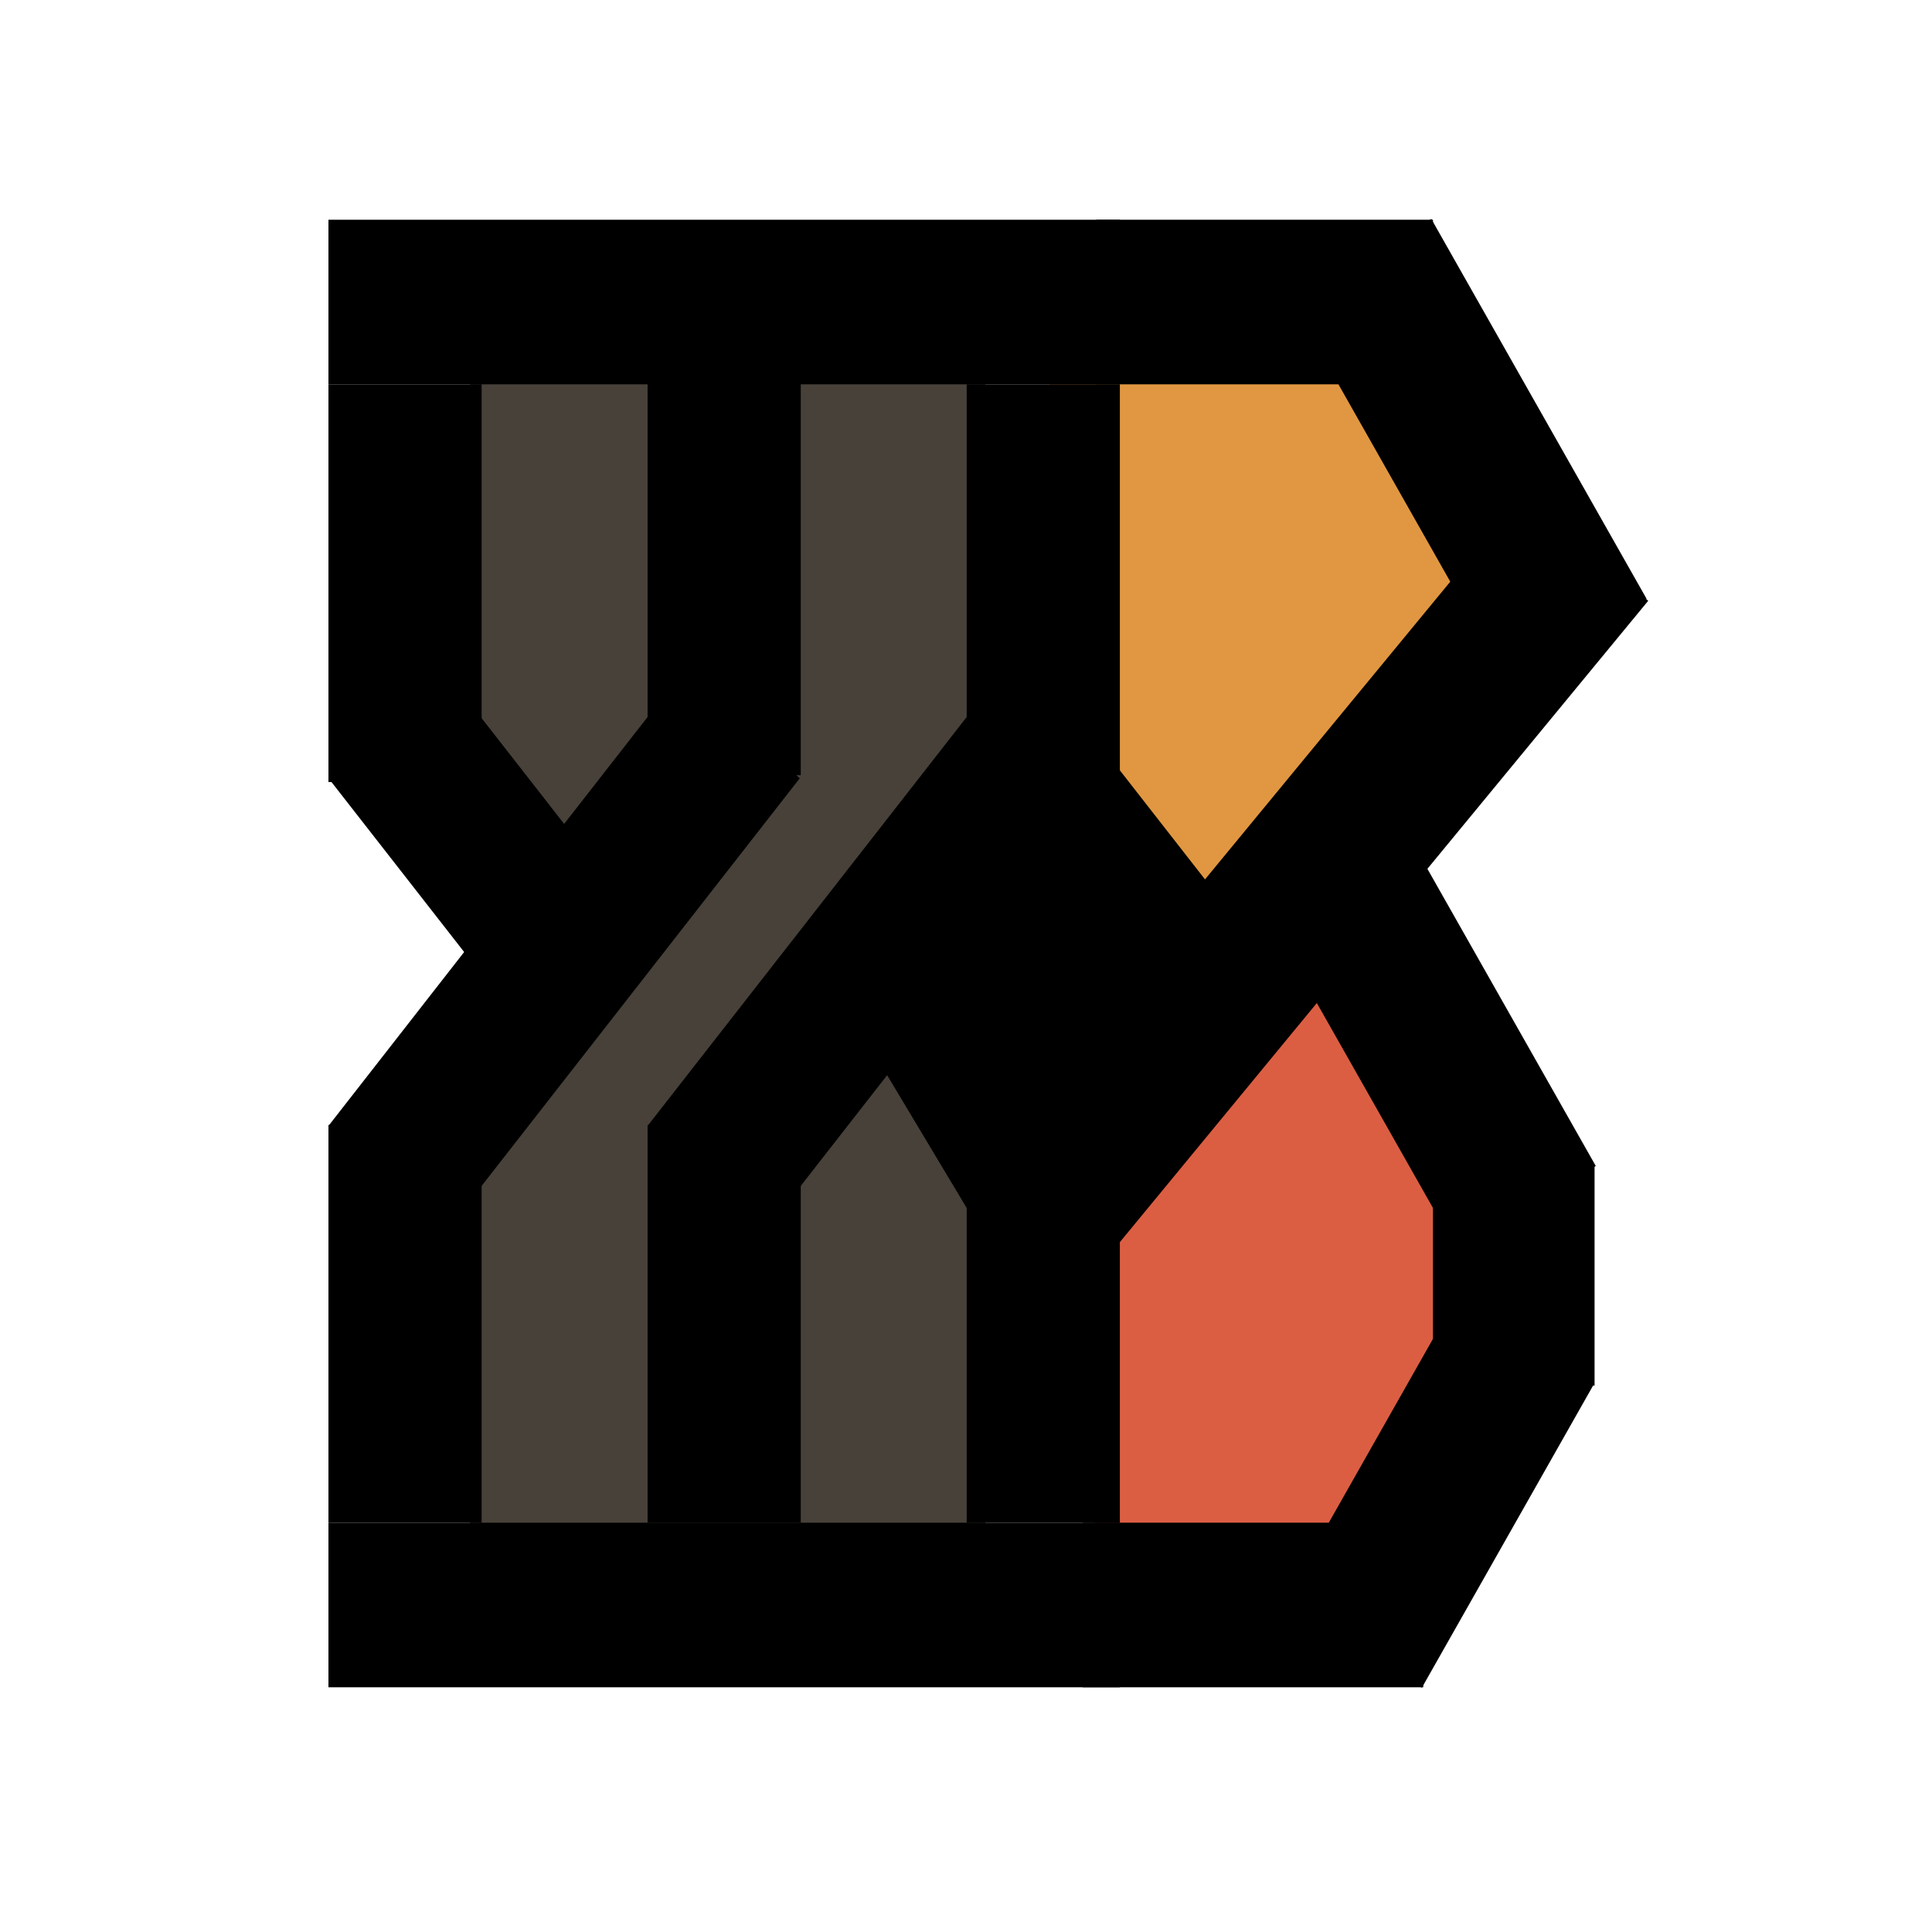 <svg width="300" height="300" viewBox="0 0 300 300" fill="none" xmlns="http://www.w3.org/2000/svg">
<rect x="170" y="105" width="45" height="41" fill="#E19741"/>
<rect x="163" y="51" width="68" height="59" fill="#E19741"/>
<rect x="170" y="149" width="58" height="92" fill="#DB5E43"/>
<rect x="73" y="48" width="80" height="200" fill="#474139"/>
<rect width="25.613" height="132.809" transform="matrix(0.76 0.65 0.636 -0.772 152 179.172)" fill="black"/>
<rect width="21.853" height="33.698" transform="matrix(-0.648 0.761 -0.514 -0.858 168.108 177.352)" fill="black"/>
<rect width="21.853" height="33.698" transform="matrix(-0.648 0.761 -0.514 -0.858 178.706 160.033)" fill="black"/>
<rect width="21.853" height="33.698" transform="matrix(-0.648 0.761 -0.514 -0.858 184.933 151.67)" fill="black"/>
<rect width="25.556" height="52.867" transform="matrix(0 -1 -1 0 221 262)" fill="black"/>
<rect width="25.096" height="34.147" transform="matrix(-1 0 0 1 247.604 181)" fill="black"/>
<rect width="25.212" height="53.927" transform="matrix(-0.862 -0.507 -0.493 0.87 247.378 215.147)" fill="black"/>
<rect width="25.212" height="53.842" transform="matrix(0.862 -0.507 -0.493 -0.87 226.059 193.834)" fill="black"/>
<rect x="222.508" y="34.121" width="25.556" height="52.283" transform="rotate(90 222.508 34.121)" fill="black"/>
<rect width="25.212" height="67.771" transform="matrix(-0.862 0.507 -0.493 -0.87 255.666 92.955)" fill="black"/>
<rect width="25.556" height="122.889" transform="matrix(0 -1 -1 0 173.891 59.678)" fill="black"/>
<rect width="25.556" height="122.889" transform="matrix(0 -1 -1 0 173.891 262)" fill="black"/>
<rect width="23.785" height="61.762" transform="matrix(-1 0 0 1 124.339 58.613)" fill="black"/>
<rect width="24.532" height="89.358" transform="matrix(0.743 0.67 0.615 -0.788 51.002 174.829)" fill="black"/>
<rect width="24.532" height="89.358" transform="matrix(0.743 0.67 0.615 -0.788 100.556 174.828)" fill="black"/>
<rect width="24.532" height="36.206" transform="matrix(-0.743 0.67 -0.615 -0.788 91.504 132.937)" fill="black"/>
<rect width="24.532" height="36.206" transform="matrix(-0.743 0.67 -0.615 -0.788 195.163 146.872)" fill="black"/>
<rect width="23.785" height="61.762" transform="matrix(-1 0 0 1 173.891 59.678)" fill="black"/>
<rect width="23.785" height="61.762" transform="matrix(-1 0 0 1 74.787 59.678)" fill="black"/>
<rect width="23.785" height="61.762" transform="matrix(-1 0 0 1 124.339 174.682)" fill="black"/>
<rect width="23.785" height="61.762" transform="matrix(-1 0 0 1 173.891 174.682)" fill="black"/>
<rect width="23.785" height="61.762" transform="matrix(-1 0 0 1 74.787 174.682)" fill="black"/>
</svg>
